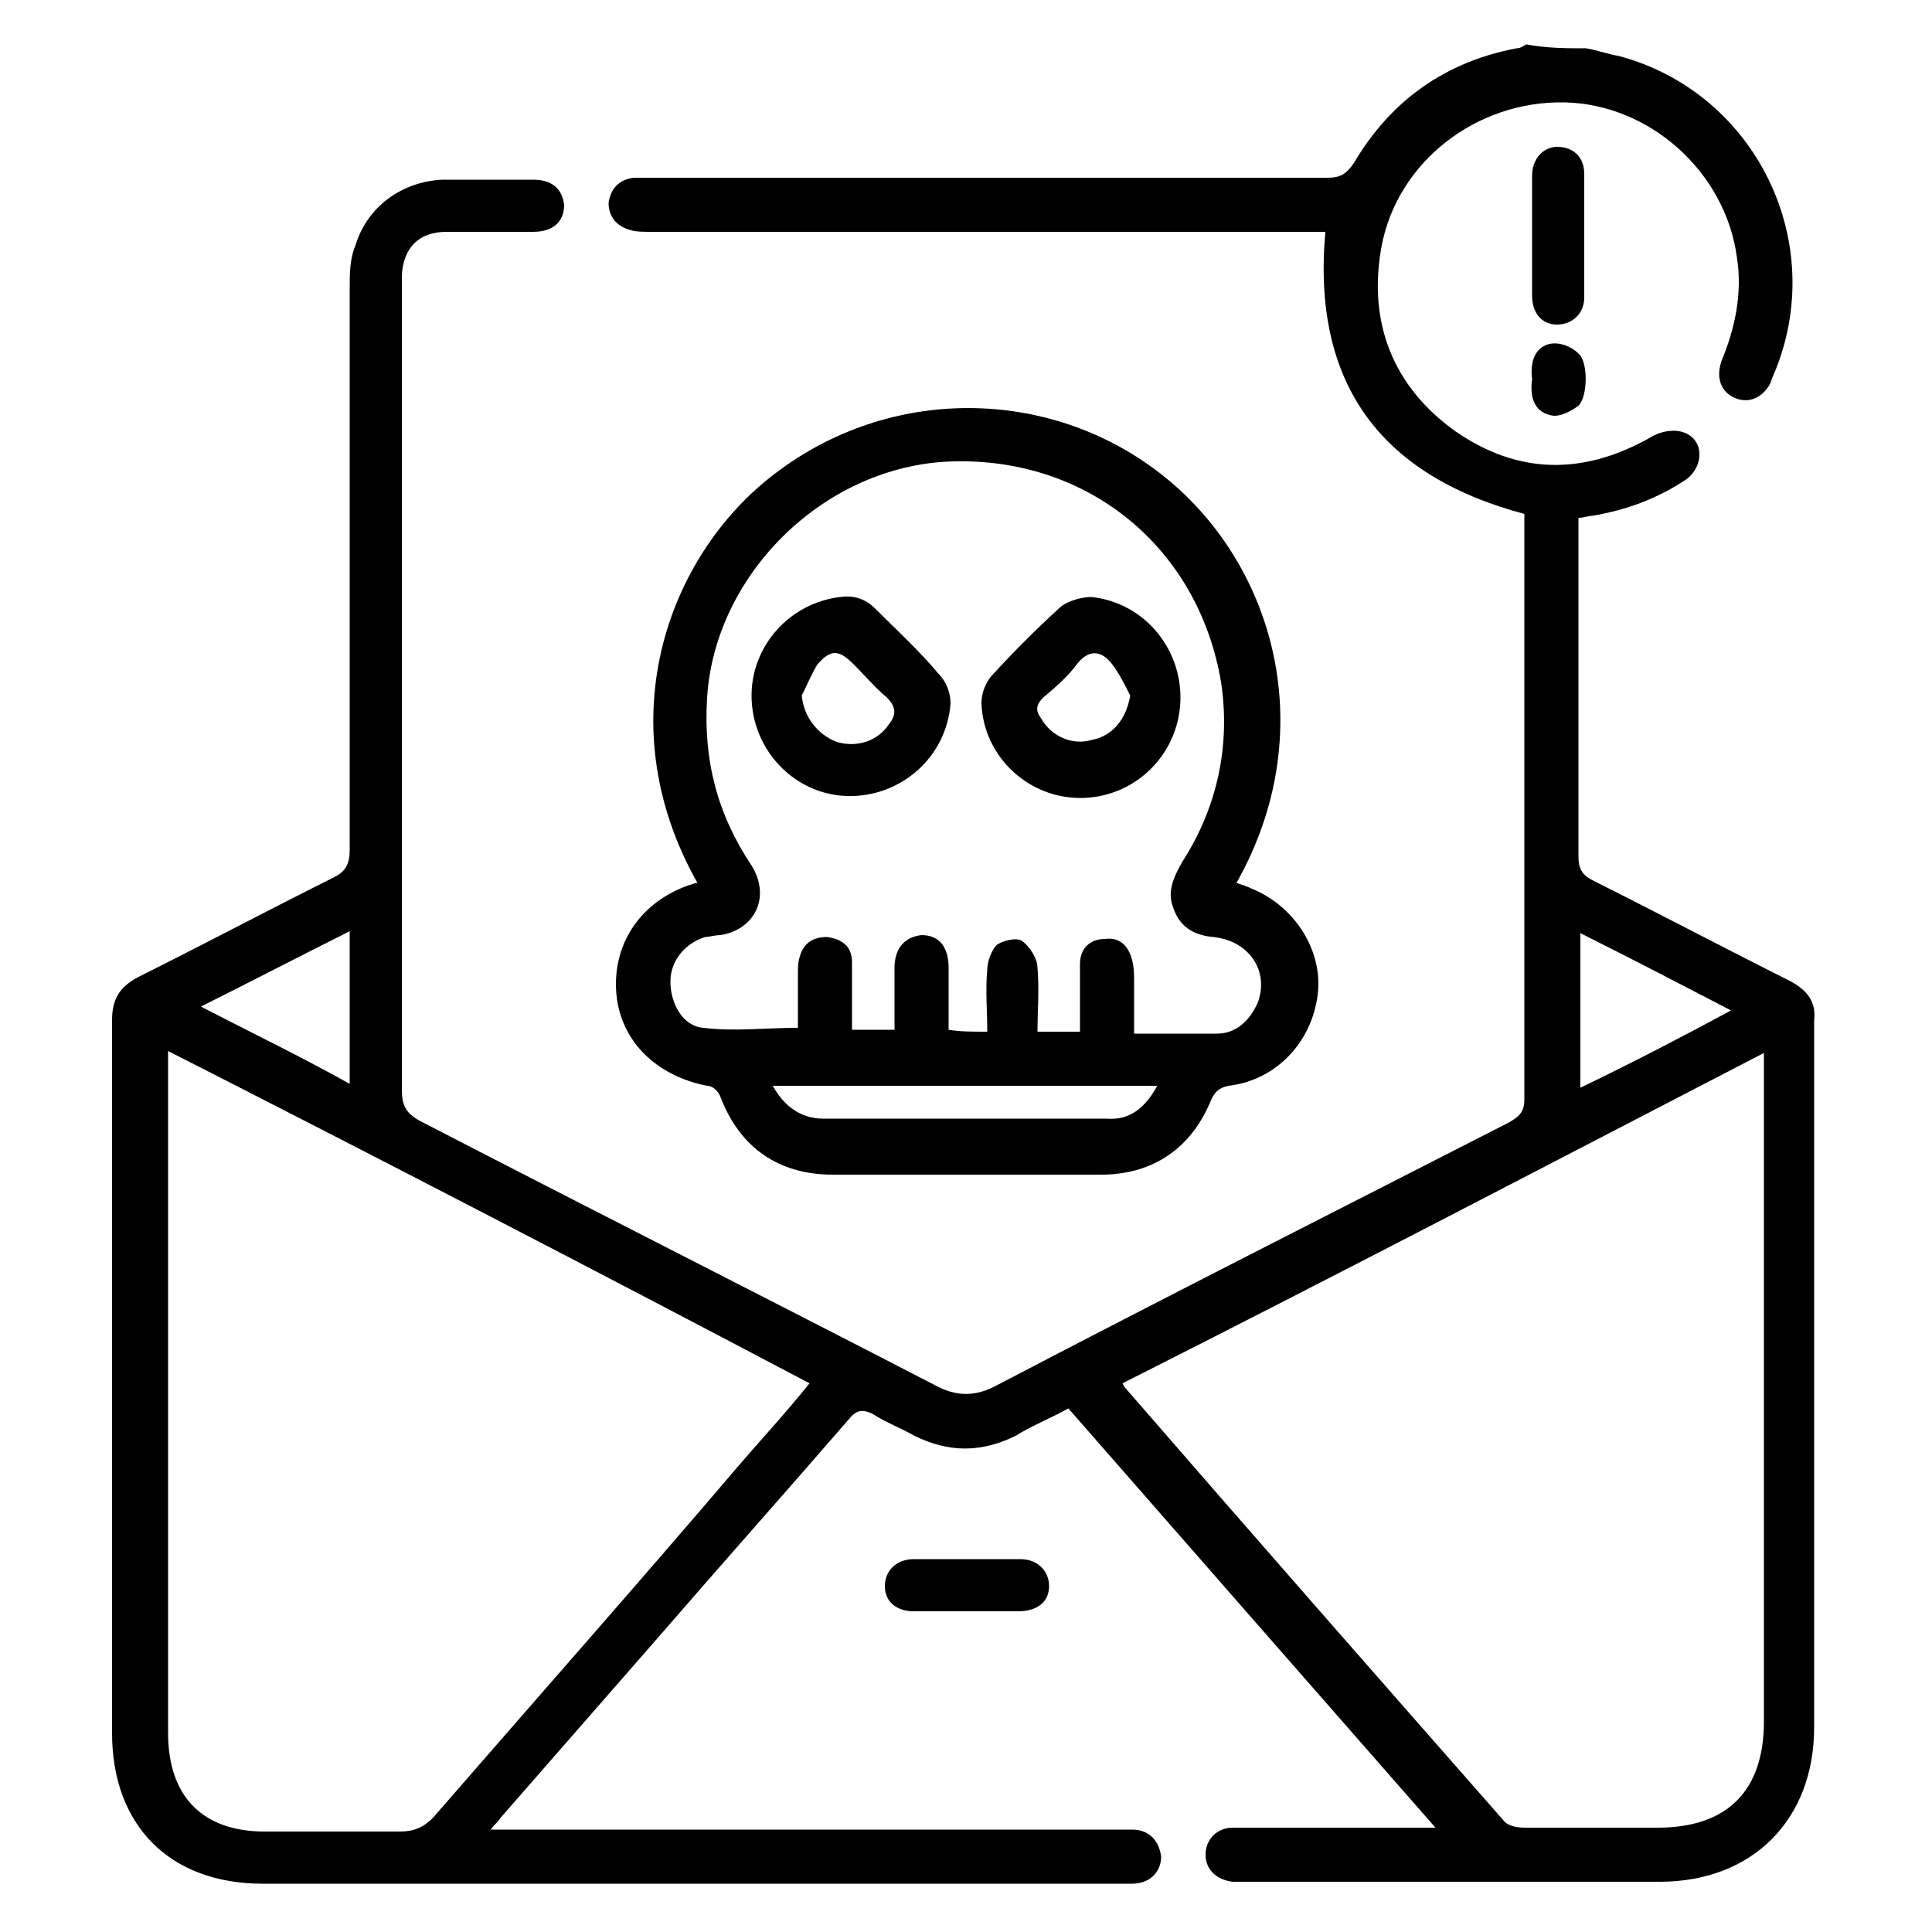 <?xml version="1.0" encoding="utf-8"?>
<!-- Generator: Adobe Illustrator 27.4.0, SVG Export Plug-In . SVG Version: 6.00 Build 0)  -->
<svg version="1.1" id="Layer_1" xmlns="http://www.w3.org/2000/svg" xmlns:xlink="http://www.w3.org/1999/xlink" x="0px" y="0px"
	 viewBox="0 0 100 100" style="enable-background:new 0 0 100 100;" xml:space="preserve">
<g>
	<path d="M82.1,2.5c0.6,0.1,1.1,0.3,1.7,0.4c7.1,1.9,10.9,9.7,8,16.5c-0.1,0.2-0.1,0.3-0.2,0.5c-0.4,0.7-1.1,1-1.8,0.7
		c-0.7-0.3-1-1-0.7-1.9c0.7-1.7,1.1-3.5,0.8-5.4c-0.6-4.4-4.5-7.9-8.9-8c-4.6-0.1-8.7,3.1-9.5,7.5c-0.7,3.9,0.6,7.2,3.8,9.5
		c3.3,2.3,6.7,2.3,10.2,0.3c0.5-0.3,1.2-0.4,1.7-0.2c1,0.4,1,1.7,0.1,2.4c-1.5,1-3.1,1.6-4.9,1.9c-0.2,0-0.4,0.1-0.7,0.1
		c0,0.3,0,0.7,0,1c0,5.5,0,11,0,16.5c0,0.7,0.2,1,0.8,1.3c3.4,1.7,6.8,3.5,10.2,5.2c0.9,0.5,1.3,1.1,1.2,2c0,12.2,0,24.4,0,36.6
		c0,4.8-3.2,8-8,8c-7.2,0-14.3,0-21.5,0c-0.2,0-0.4,0-0.6,0c-0.8-0.1-1.4-0.6-1.4-1.4c0-0.8,0.6-1.4,1.4-1.4c1.9,0,3.8,0,5.8,0
		c1.5,0,3,0,4.7,0c-6.4-7.3-12.7-14.5-19-21.7c-0.9,0.5-1.9,0.9-2.7,1.4c-1.8,0.9-3.5,0.9-5.3,0c-0.7-0.4-1.5-0.7-2.1-1.1
		c-0.6-0.3-0.9-0.2-1.3,0.3c-3.2,3.7-6.5,7.4-9.7,11.1c-2.8,3.2-5.5,6.3-8.3,9.5c-0.1,0.2-0.3,0.3-0.5,0.6c0.5,0,0.8,0,1.1,0
		c10.4,0,20.8,0,31.3,0c0.3,0,0.6,0,0.8,0c0.9,0,1.4,0.6,1.5,1.4c0,0.8-0.6,1.4-1.5,1.4c-0.2,0-0.4,0-0.6,0c-14.8,0-29.6,0-44.4,0
		c-4.8,0-7.8-3-7.8-7.8c0-12.3,0-24.6,0-36.9c0-1.1,0.4-1.7,1.3-2.2c3.4-1.7,6.8-3.5,10.2-5.2c0.6-0.3,0.8-0.7,0.8-1.4
		c0-9.7,0-19.4,0-29.1c0-0.7,0-1.5,0.3-2.2c0.6-2,2.4-3.3,4.5-3.4c1.6,0,3.2,0,4.7,0c1,0,1.5,0.5,1.6,1.3c0,0.9-0.6,1.4-1.6,1.4
		c-1.5,0-3,0-4.5,0c-1.4,0-2.2,0.8-2.3,2.2c0,0.2,0,0.5,0,0.7c0,13.8,0,27.6,0,41.5c0,0.8,0.2,1.2,0.9,1.6
		c8.9,4.6,17.8,9.1,26.7,13.7c1.1,0.6,2.1,0.6,3.2,0c8.8-4.6,17.7-9.1,26.5-13.6c0.5-0.3,0.8-0.5,0.8-1.2c0-9.9,0-19.8,0-29.7
		c0-0.2,0-0.4,0-0.6c-7.5-2-11-6.8-10.3-14.6c-0.3,0-0.7,0-1.1,0c-11.3,0-22.5,0-33.8,0c-0.4,0-0.8,0-1.1-0.1
		c-0.7-0.2-1.1-0.7-1.1-1.4c0.1-0.7,0.5-1.2,1.3-1.3c0.3,0,0.6,0,0.9,0c11.7,0,23.3,0,35,0c0.7,0,1-0.2,1.4-0.8
		c1.9-3.2,4.7-5.2,8.4-5.9c0.2,0,0.3-0.1,0.5-0.2C80.1,2.5,81.1,2.5,82.1,2.5z M8.7,54.4c0,3.9,0,7.5,0,11.2c0,8,0,16.1,0,24.1
		c0,3.3,1.8,5.1,5,5.1c2.3,0,4.7,0,7,0c0.7,0,1.2-0.2,1.7-0.7c5.3-6.1,10.6-12.1,15.8-18.2c1.2-1.4,2.5-2.8,3.7-4.3
		C30.9,65.8,19.9,60.1,8.7,54.4z M58.1,71.6c0.1,0.2,0.1,0.2,0.2,0.3c6.5,7.5,13,14.9,19.5,22.3c0.2,0.3,0.7,0.4,1.1,0.4
		c2.3,0,4.6,0,6.9,0c3.6,0,5.5-1.9,5.5-5.5c0-11.2,0-22.3,0-33.5c0-0.3,0-0.6,0-1.1C80.1,60.3,69.2,66,58.1,71.6z M89.6,52.3
		c-2.7-1.4-5.2-2.7-7.8-4c0,2.7,0,5.3,0,8C84.5,55,87,53.7,89.6,52.3z M10.4,52.1c2.7,1.4,5.2,2.6,7.7,4c0-2.7,0-5.3,0-7.9
		C15.5,49.5,13,50.8,10.4,52.1z"/>
	<path d="M36.1,45.7c-4.8-8.5-1.4-17.3,4.3-21.4c6-4.4,14.2-4.2,19.9,0.4c5.7,4.6,8.1,13.2,3.7,21c0.3,0.1,0.6,0.2,0.8,0.3
		c2.2,0.9,3.7,3.2,3.4,5.5c-0.3,2.4-2.1,4.4-4.6,4.7c-0.5,0.1-0.7,0.3-0.9,0.7c-1,2.5-3,3.9-5.7,3.9c-4.6,0-9.3,0-13.9,0
		c-2.8,0-4.8-1.4-5.8-4c-0.1-0.3-0.4-0.6-0.7-0.6c-2.6-0.5-4.5-2.3-4.7-4.8c-0.2-2.5,1.2-4.7,3.8-5.6C35.8,45.8,35.9,45.7,36.1,45.7
		z M51.1,53.4c0-1.1-0.1-2.2,0-3.2c0-0.4,0.2-1,0.5-1.3c0.3-0.2,1-0.4,1.3-0.2c0.4,0.3,0.8,0.9,0.8,1.4c0.1,1.1,0,2.2,0,3.3
		c0.8,0,1.4,0,2.2,0c0-1.2,0-2.3,0-3.5c0-0.8,0.5-1.3,1.3-1.3c0.7-0.1,1.2,0.3,1.4,1.1c0.1,0.4,0.1,0.7,0.1,1.1c0,0.9,0,1.8,0,2.7
		c1.6,0,2.9,0,4.3,0c1,0,1.7-0.7,2.1-1.6c0.6-1.6-0.4-3.2-2.3-3.4c-1.1-0.1-1.8-0.6-2.1-1.6c-0.3-0.8,0.1-1.6,0.5-2.3
		c1.8-2.8,2.5-6,2-9.3c-1.2-7.1-7.1-11.8-14.3-11.4c-6.4,0.4-11.9,5.9-12.3,12.2c-0.2,3.2,0.5,6,2.3,8.7c1,1.6,0.2,3.3-1.6,3.6
		c-0.3,0-0.6,0.1-0.8,0.1c-1,0.3-1.8,1.2-1.8,2.3c0,1.1,0.6,2.3,1.7,2.4c1.6,0.2,3.2,0,4.9,0c0-0.9,0-1.9,0-2.8c0-0.3,0-0.6,0.1-0.9
		c0.2-0.7,0.7-1,1.4-1c0.8,0.1,1.3,0.5,1.3,1.3c0,1.2,0,2.3,0,3.5c0.8,0,1.4,0,2.2,0c0-1.1,0-2.1,0-3.2c0-1,0.5-1.6,1.4-1.7
		c0.9,0,1.4,0.6,1.4,1.7c0,1,0,2.1,0,3.2C49.7,53.4,50.3,53.4,51.1,53.4z M59.9,56.2c-6.7,0-13.2,0-19.9,0c0.6,1.1,1.5,1.7,2.6,1.7
		c4.9,0,9.8,0,14.7,0C58.5,58,59.3,57.3,59.9,56.2z"/>
	<path d="M79.3,12.2c0-1,0-2,0-3.1c0-0.9,0.6-1.5,1.3-1.5c0.8,0,1.4,0.5,1.4,1.4c0,2.1,0,4.3,0,6.4c0,0.9-0.7,1.4-1.4,1.4
		c-0.8,0-1.3-0.6-1.3-1.5C79.3,14.3,79.3,13.3,79.3,12.2z"/>
	<path d="M50,83.4c-0.9,0-1.8,0-2.7,0c-0.9,0-1.5-0.5-1.5-1.3c0-0.8,0.6-1.4,1.5-1.4c1.8,0,3.6,0,5.5,0c0.9,0,1.5,0.6,1.5,1.4
		c0,0.8-0.6,1.3-1.6,1.3C51.8,83.4,50.9,83.4,50,83.4z"/>
	<path d="M79.3,19.6c-0.1-0.8,0.1-1.6,0.9-1.8c0.5-0.1,1.1,0.1,1.5,0.5c0.5,0.4,0.5,2.2,0,2.7c-0.4,0.3-1,0.6-1.4,0.5
		C79.3,21.3,79.2,20.4,79.3,19.6z"/>
	<path d="M61.1,36.1c0,2.8-2.2,5.1-5,5.2c-2.8,0.1-5.2-2.1-5.3-4.9c0-0.5,0.2-1.1,0.6-1.5c1.1-1.2,2.2-2.3,3.4-3.4
		c0.4-0.4,1.2-0.6,1.7-0.6C59.2,31.2,61.1,33.5,61.1,36.1z M58.5,36c-0.3-0.6-0.6-1.2-1-1.7c-0.5-0.6-1.1-0.7-1.7,0
		c-0.5,0.7-1.2,1.3-1.8,1.8c-0.4,0.4-0.4,0.7-0.1,1.1c0.5,0.9,1.6,1.4,2.6,1.1C57.6,38.1,58.3,37.2,58.5,36z"/>
	<path d="M38.9,36c0-2.6,2-4.8,4.6-5.1c0.7-0.1,1.3,0.1,1.8,0.6c1.1,1.1,2.3,2.2,3.3,3.4c0.4,0.4,0.6,1,0.6,1.5
		c-0.2,2.8-2.6,4.9-5.4,4.8C41.1,41.1,38.9,38.8,38.9,36z M41.5,36c0.1,1.1,0.8,2,1.8,2.4c1,0.3,2.1,0,2.7-0.9
		c0.4-0.5,0.4-0.9-0.1-1.4c-0.6-0.5-1.1-1.1-1.7-1.7c-0.8-0.8-1.2-0.8-1.9,0C42,34.9,41.8,35.4,41.5,36z"/>
</g>
</svg>
